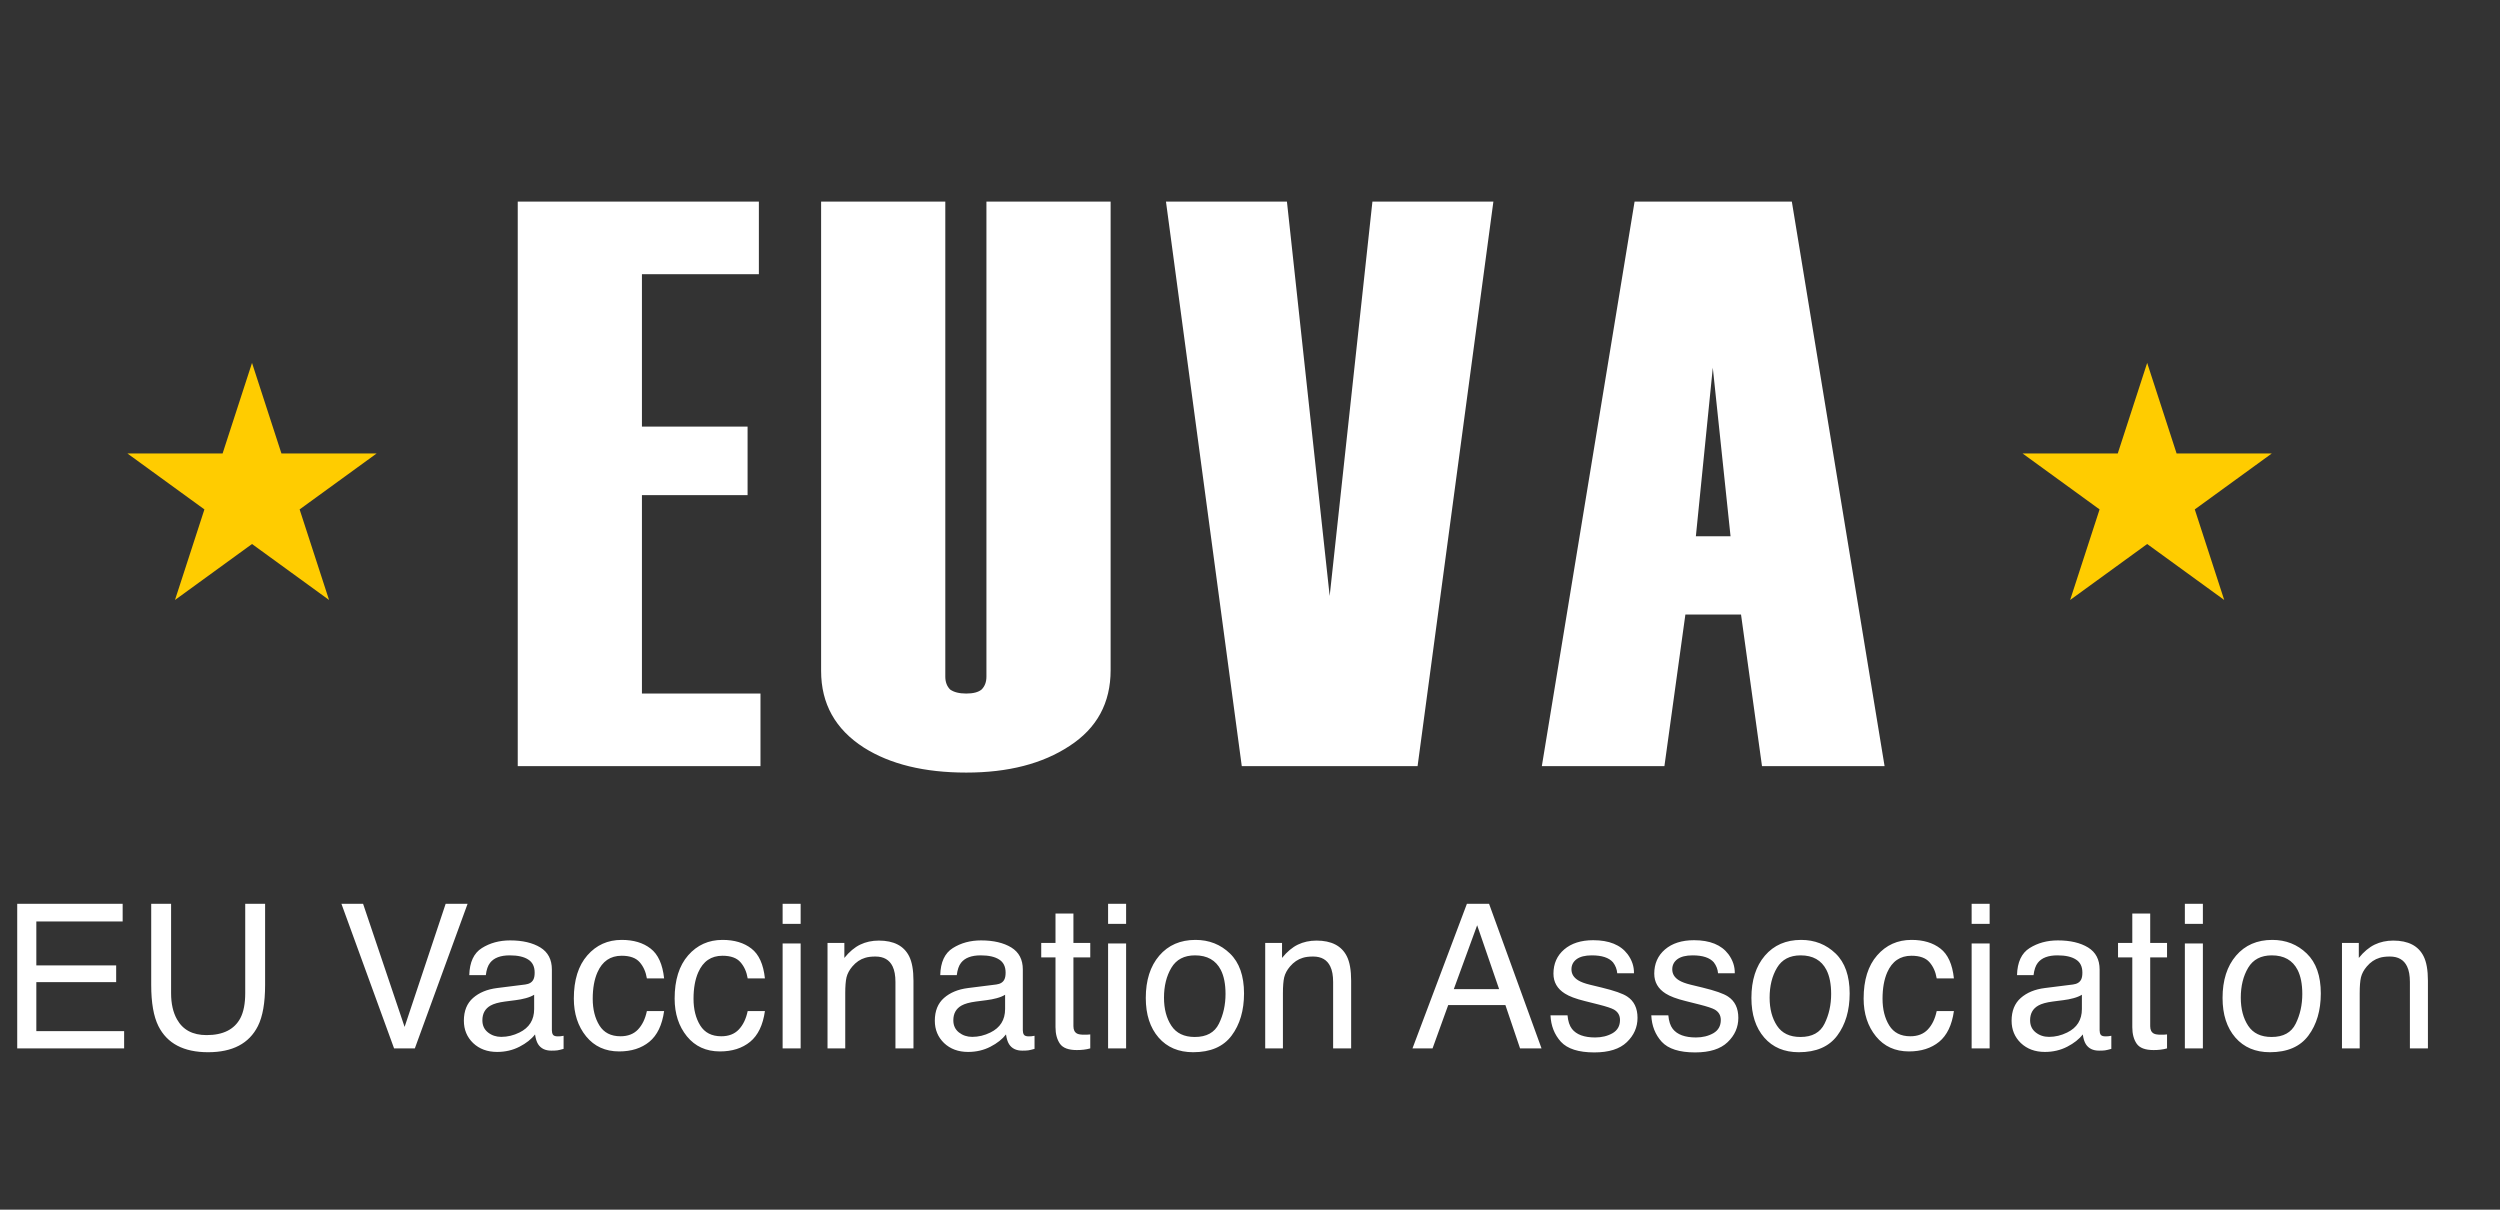 <svg width="124" height="60" viewBox="0 0 124 60" fill="none" xmlns="http://www.w3.org/2000/svg">
<rect x="0" y="0" width="124" height="60" fill="#333333" stroke="none"/>
<path d="M0.854 44.827H6.084V45.706H1.802V47.884H5.762V48.714H1.802V51.145H6.157V52H0.854V44.827ZM8.486 44.827V49.261C8.486 49.782 8.584 50.215 8.779 50.56C9.069 51.08 9.557 51.341 10.244 51.341C11.068 51.341 11.628 51.059 11.924 50.496C12.083 50.19 12.163 49.778 12.163 49.261V44.827H13.149V48.855C13.149 49.738 13.031 50.416 12.793 50.892C12.357 51.758 11.533 52.19 10.322 52.19C9.111 52.19 8.289 51.758 7.856 50.892C7.619 50.416 7.5 49.738 7.5 48.855V44.827H8.486ZM18.008 44.827L20.068 50.935L22.105 44.827H23.193L20.576 52H19.546L16.934 44.827H18.008ZM23.926 50.608C23.926 50.862 24.019 51.062 24.204 51.209C24.39 51.355 24.609 51.429 24.863 51.429C25.172 51.429 25.472 51.357 25.762 51.214C26.25 50.976 26.494 50.587 26.494 50.047V49.339C26.387 49.407 26.248 49.464 26.079 49.51C25.91 49.555 25.744 49.588 25.581 49.607L25.049 49.676C24.73 49.718 24.491 49.785 24.331 49.876C24.061 50.029 23.926 50.273 23.926 50.608ZM26.055 48.831C26.256 48.805 26.392 48.72 26.46 48.577C26.499 48.499 26.519 48.387 26.519 48.24C26.519 47.941 26.411 47.724 26.196 47.591C25.985 47.454 25.68 47.386 25.283 47.386C24.824 47.386 24.499 47.509 24.307 47.757C24.199 47.894 24.129 48.097 24.097 48.367H23.276C23.293 47.723 23.501 47.275 23.901 47.024C24.305 46.77 24.772 46.644 25.303 46.644C25.918 46.644 26.418 46.761 26.802 46.995C27.183 47.23 27.373 47.594 27.373 48.089V51.102C27.373 51.193 27.391 51.266 27.427 51.321C27.466 51.377 27.546 51.404 27.666 51.404C27.705 51.404 27.749 51.403 27.798 51.399C27.847 51.393 27.899 51.385 27.954 51.375V52.024C27.817 52.063 27.713 52.088 27.642 52.098C27.57 52.107 27.472 52.112 27.349 52.112C27.046 52.112 26.826 52.005 26.689 51.79C26.618 51.676 26.567 51.515 26.538 51.307C26.359 51.541 26.102 51.745 25.767 51.917C25.431 52.09 25.062 52.176 24.658 52.176C24.173 52.176 23.776 52.029 23.467 51.736C23.161 51.44 23.008 51.071 23.008 50.628C23.008 50.143 23.159 49.767 23.462 49.5C23.765 49.233 24.162 49.069 24.653 49.007L26.055 48.831ZM30.835 46.619C31.424 46.619 31.903 46.762 32.27 47.049C32.642 47.335 32.865 47.828 32.94 48.528H32.085C32.033 48.206 31.914 47.939 31.729 47.727C31.543 47.513 31.245 47.405 30.835 47.405C30.275 47.405 29.875 47.679 29.634 48.226C29.477 48.58 29.399 49.018 29.399 49.539C29.399 50.063 29.51 50.504 29.731 50.862C29.953 51.22 30.301 51.399 30.776 51.399C31.141 51.399 31.429 51.289 31.641 51.067C31.855 50.843 32.004 50.537 32.085 50.149H32.94C32.842 50.843 32.598 51.351 32.207 51.673C31.816 51.992 31.317 52.151 30.708 52.151C30.024 52.151 29.479 51.902 29.072 51.404C28.665 50.903 28.462 50.278 28.462 49.529C28.462 48.611 28.685 47.897 29.131 47.386C29.577 46.875 30.145 46.619 30.835 46.619ZM35.835 46.619C36.424 46.619 36.903 46.762 37.27 47.049C37.642 47.335 37.865 47.828 37.94 48.528H37.085C37.033 48.206 36.914 47.939 36.728 47.727C36.543 47.513 36.245 47.405 35.835 47.405C35.275 47.405 34.875 47.679 34.634 48.226C34.477 48.58 34.399 49.018 34.399 49.539C34.399 50.063 34.51 50.504 34.731 50.862C34.953 51.22 35.301 51.399 35.776 51.399C36.141 51.399 36.429 51.289 36.641 51.067C36.855 50.843 37.004 50.537 37.085 50.149H37.94C37.842 50.843 37.598 51.351 37.207 51.673C36.816 51.992 36.317 52.151 35.708 52.151C35.024 52.151 34.479 51.902 34.072 51.404C33.665 50.903 33.462 50.278 33.462 49.529C33.462 48.611 33.685 47.897 34.131 47.386C34.577 46.875 35.145 46.619 35.835 46.619ZM38.818 46.795H39.712V52H38.818V46.795ZM38.818 44.827H39.712V45.823H38.818V44.827ZM41.045 46.77H41.88V47.513C42.127 47.207 42.389 46.987 42.666 46.853C42.943 46.72 43.25 46.653 43.589 46.653C44.331 46.653 44.832 46.912 45.093 47.43C45.236 47.713 45.308 48.118 45.308 48.645V52H44.414V48.704C44.414 48.385 44.367 48.128 44.273 47.933C44.116 47.607 43.833 47.444 43.423 47.444C43.215 47.444 43.044 47.465 42.91 47.508C42.669 47.579 42.458 47.723 42.275 47.938C42.129 48.11 42.033 48.289 41.987 48.475C41.945 48.657 41.924 48.919 41.924 49.261V52H41.045V46.77ZM47.285 50.608C47.285 50.862 47.378 51.062 47.563 51.209C47.749 51.355 47.969 51.429 48.223 51.429C48.532 51.429 48.831 51.357 49.121 51.214C49.609 50.976 49.853 50.587 49.853 50.047V49.339C49.746 49.407 49.608 49.464 49.438 49.51C49.269 49.555 49.103 49.588 48.94 49.607L48.408 49.676C48.089 49.718 47.85 49.785 47.69 49.876C47.42 50.029 47.285 50.273 47.285 50.608ZM49.414 48.831C49.616 48.805 49.751 48.72 49.819 48.577C49.858 48.499 49.878 48.387 49.878 48.24C49.878 47.941 49.77 47.724 49.556 47.591C49.344 47.454 49.04 47.386 48.643 47.386C48.184 47.386 47.858 47.509 47.666 47.757C47.559 47.894 47.489 48.097 47.456 48.367H46.636C46.652 47.723 46.86 47.275 47.261 47.024C47.664 46.77 48.132 46.644 48.662 46.644C49.277 46.644 49.777 46.761 50.161 46.995C50.542 47.23 50.732 47.594 50.732 48.089V51.102C50.732 51.193 50.75 51.266 50.786 51.321C50.825 51.377 50.905 51.404 51.025 51.404C51.065 51.404 51.108 51.403 51.157 51.399C51.206 51.393 51.258 51.385 51.313 51.375V52.024C51.177 52.063 51.073 52.088 51.001 52.098C50.929 52.107 50.832 52.112 50.708 52.112C50.405 52.112 50.185 52.005 50.049 51.79C49.977 51.676 49.927 51.515 49.898 51.307C49.718 51.541 49.461 51.745 49.126 51.917C48.791 52.09 48.421 52.176 48.018 52.176C47.533 52.176 47.135 52.029 46.826 51.736C46.52 51.44 46.367 51.071 46.367 50.628C46.367 50.143 46.519 49.767 46.821 49.5C47.124 49.233 47.521 49.069 48.013 49.007L49.414 48.831ZM52.353 45.31H53.242V46.77H54.077V47.488H53.242V50.901C53.242 51.084 53.304 51.206 53.428 51.268C53.496 51.303 53.61 51.321 53.77 51.321C53.812 51.321 53.857 51.321 53.906 51.321C53.955 51.318 54.012 51.313 54.077 51.307V52C53.976 52.029 53.87 52.05 53.76 52.063C53.652 52.077 53.535 52.083 53.408 52.083C52.998 52.083 52.72 51.979 52.573 51.77C52.427 51.559 52.353 51.285 52.353 50.95V47.488H51.645V46.77H52.353V45.31ZM54.961 46.795H55.855V52H54.961V46.795ZM54.961 44.827H55.855V45.823H54.961V44.827ZM59.263 51.434C59.845 51.434 60.244 51.214 60.459 50.774C60.677 50.332 60.786 49.84 60.786 49.3C60.786 48.812 60.708 48.414 60.552 48.108C60.304 47.627 59.878 47.386 59.273 47.386C58.735 47.386 58.345 47.591 58.101 48.001C57.856 48.411 57.734 48.906 57.734 49.485C57.734 50.042 57.856 50.506 58.101 50.877C58.345 51.248 58.732 51.434 59.263 51.434ZM59.297 46.619C59.971 46.619 60.54 46.844 61.006 47.293C61.471 47.742 61.704 48.403 61.704 49.275C61.704 50.118 61.499 50.815 61.089 51.365C60.679 51.915 60.042 52.19 59.18 52.19C58.46 52.19 57.889 51.948 57.466 51.463C57.043 50.975 56.831 50.32 56.831 49.5C56.831 48.621 57.054 47.921 57.5 47.4C57.946 46.88 58.545 46.619 59.297 46.619ZM62.754 46.77H63.589V47.513C63.836 47.207 64.098 46.987 64.375 46.853C64.652 46.72 64.959 46.653 65.298 46.653C66.04 46.653 66.541 46.912 66.802 47.43C66.945 47.713 67.017 48.118 67.017 48.645V52H66.123V48.704C66.123 48.385 66.076 48.128 65.981 47.933C65.825 47.607 65.542 47.444 65.132 47.444C64.924 47.444 64.753 47.465 64.619 47.508C64.378 47.579 64.167 47.723 63.984 47.938C63.838 48.11 63.742 48.289 63.696 48.475C63.654 48.657 63.633 48.919 63.633 49.261V52H62.754V46.77ZM74.356 49.06L73.267 45.892L72.109 49.06H74.356ZM72.759 44.827H73.857L76.46 52H75.395L74.668 49.852H71.831L71.055 52H70.059L72.759 44.827ZM77.749 50.359C77.775 50.652 77.848 50.877 77.969 51.033C78.19 51.316 78.574 51.458 79.121 51.458C79.447 51.458 79.733 51.388 79.981 51.248C80.228 51.105 80.352 50.885 80.352 50.589C80.352 50.364 80.252 50.193 80.054 50.076C79.927 50.005 79.676 49.922 79.302 49.827L78.603 49.651C78.158 49.541 77.829 49.417 77.617 49.28C77.24 49.043 77.051 48.714 77.051 48.294C77.051 47.799 77.228 47.399 77.583 47.093C77.941 46.787 78.421 46.634 79.023 46.634C79.811 46.634 80.379 46.865 80.728 47.327C80.946 47.62 81.051 47.936 81.045 48.274H80.215C80.199 48.076 80.129 47.895 80.005 47.732C79.803 47.501 79.453 47.386 78.955 47.386C78.623 47.386 78.371 47.449 78.198 47.576C78.029 47.703 77.944 47.871 77.944 48.079C77.944 48.307 78.057 48.489 78.281 48.626C78.412 48.707 78.603 48.779 78.857 48.841L79.439 48.982C80.07 49.135 80.493 49.283 80.708 49.427C81.05 49.651 81.221 50.005 81.221 50.486C81.221 50.952 81.043 51.354 80.689 51.692C80.337 52.031 79.8 52.2 79.077 52.2C78.299 52.2 77.747 52.024 77.422 51.673C77.1 51.318 76.927 50.88 76.904 50.359H77.749ZM82.749 50.359C82.775 50.652 82.848 50.877 82.969 51.033C83.19 51.316 83.574 51.458 84.121 51.458C84.447 51.458 84.733 51.388 84.981 51.248C85.228 51.105 85.352 50.885 85.352 50.589C85.352 50.364 85.252 50.193 85.054 50.076C84.927 50.005 84.676 49.922 84.302 49.827L83.603 49.651C83.158 49.541 82.829 49.417 82.617 49.28C82.24 49.043 82.051 48.714 82.051 48.294C82.051 47.799 82.228 47.399 82.583 47.093C82.941 46.787 83.421 46.634 84.023 46.634C84.811 46.634 85.379 46.865 85.728 47.327C85.946 47.62 86.051 47.936 86.045 48.274H85.215C85.199 48.076 85.129 47.895 85.005 47.732C84.803 47.501 84.453 47.386 83.955 47.386C83.623 47.386 83.371 47.449 83.198 47.576C83.029 47.703 82.944 47.871 82.944 48.079C82.944 48.307 83.057 48.489 83.281 48.626C83.412 48.707 83.603 48.779 83.857 48.841L84.439 48.982C85.07 49.135 85.493 49.283 85.708 49.427C86.05 49.651 86.221 50.005 86.221 50.486C86.221 50.952 86.043 51.354 85.689 51.692C85.337 52.031 84.8 52.2 84.077 52.2C83.299 52.2 82.747 52.024 82.422 51.673C82.1 51.318 81.927 50.88 81.904 50.359H82.749ZM89.302 51.434C89.884 51.434 90.283 51.214 90.498 50.774C90.716 50.332 90.825 49.84 90.825 49.3C90.825 48.812 90.747 48.414 90.591 48.108C90.343 47.627 89.917 47.386 89.311 47.386C88.774 47.386 88.384 47.591 88.14 48.001C87.895 48.411 87.773 48.906 87.773 49.485C87.773 50.042 87.895 50.506 88.14 50.877C88.384 51.248 88.771 51.434 89.302 51.434ZM89.336 46.619C90.01 46.619 90.579 46.844 91.045 47.293C91.51 47.742 91.743 48.403 91.743 49.275C91.743 50.118 91.538 50.815 91.128 51.365C90.718 51.915 90.081 52.19 89.219 52.19C88.499 52.19 87.928 51.948 87.505 51.463C87.082 50.975 86.87 50.32 86.87 49.5C86.87 48.621 87.093 47.921 87.539 47.4C87.985 46.88 88.584 46.619 89.336 46.619ZM94.81 46.619C95.399 46.619 95.877 46.762 96.245 47.049C96.616 47.335 96.839 47.828 96.914 48.528H96.06C96.007 48.206 95.889 47.939 95.703 47.727C95.518 47.513 95.22 47.405 94.81 47.405C94.25 47.405 93.849 47.679 93.608 48.226C93.452 48.58 93.374 49.018 93.374 49.539C93.374 50.063 93.485 50.504 93.706 50.862C93.927 51.22 94.276 51.399 94.751 51.399C95.116 51.399 95.404 51.289 95.615 51.067C95.83 50.843 95.978 50.537 96.06 50.149H96.914C96.816 50.843 96.572 51.351 96.182 51.673C95.791 51.992 95.291 52.151 94.683 52.151C93.999 52.151 93.454 51.902 93.047 51.404C92.64 50.903 92.436 50.278 92.436 49.529C92.436 48.611 92.659 47.897 93.106 47.386C93.551 46.875 94.12 46.619 94.81 46.619ZM97.793 46.795H98.686V52H97.793V46.795ZM97.793 44.827H98.686V45.823H97.793V44.827ZM100.693 50.608C100.693 50.862 100.786 51.062 100.972 51.209C101.157 51.355 101.377 51.429 101.631 51.429C101.94 51.429 102.24 51.357 102.529 51.214C103.018 50.976 103.262 50.587 103.262 50.047V49.339C103.154 49.407 103.016 49.464 102.847 49.51C102.677 49.555 102.511 49.588 102.349 49.607L101.816 49.676C101.497 49.718 101.258 49.785 101.099 49.876C100.828 50.029 100.693 50.273 100.693 50.608ZM102.822 48.831C103.024 48.805 103.159 48.72 103.228 48.577C103.267 48.499 103.286 48.387 103.286 48.24C103.286 47.941 103.179 47.724 102.964 47.591C102.752 47.454 102.448 47.386 102.051 47.386C101.592 47.386 101.266 47.509 101.074 47.757C100.967 47.894 100.897 48.097 100.864 48.367H100.044C100.06 47.723 100.269 47.275 100.669 47.024C101.073 46.77 101.54 46.644 102.07 46.644C102.686 46.644 103.185 46.761 103.569 46.995C103.95 47.23 104.141 47.594 104.141 48.089V51.102C104.141 51.193 104.159 51.266 104.194 51.321C104.233 51.377 104.313 51.404 104.434 51.404C104.473 51.404 104.517 51.403 104.565 51.399C104.614 51.393 104.666 51.385 104.722 51.375V52.024C104.585 52.063 104.481 52.088 104.409 52.098C104.338 52.107 104.24 52.112 104.116 52.112C103.813 52.112 103.594 52.005 103.457 51.79C103.385 51.676 103.335 51.515 103.306 51.307C103.127 51.541 102.869 51.745 102.534 51.917C102.199 52.09 101.829 52.176 101.426 52.176C100.941 52.176 100.544 52.029 100.234 51.736C99.928 51.44 99.775 51.071 99.775 50.628C99.775 50.143 99.927 49.767 100.229 49.5C100.532 49.233 100.929 49.069 101.421 49.007L102.822 48.831ZM105.762 45.31H106.65V46.77H107.485V47.488H106.65V50.901C106.65 51.084 106.712 51.206 106.836 51.268C106.904 51.303 107.018 51.321 107.178 51.321C107.22 51.321 107.266 51.321 107.314 51.321C107.363 51.318 107.42 51.313 107.485 51.307V52C107.384 52.029 107.279 52.05 107.168 52.063C107.061 52.077 106.943 52.083 106.816 52.083C106.406 52.083 106.128 51.979 105.981 51.77C105.835 51.559 105.762 51.285 105.762 50.95V47.488H105.054V46.77H105.762V45.31ZM108.369 46.795H109.263V52H108.369V46.795ZM108.369 44.827H109.263V45.823H108.369V44.827ZM112.671 51.434C113.254 51.434 113.652 51.214 113.867 50.774C114.085 50.332 114.194 49.84 114.194 49.3C114.194 48.812 114.116 48.414 113.96 48.108C113.713 47.627 113.286 47.386 112.681 47.386C112.144 47.386 111.753 47.591 111.509 48.001C111.265 48.411 111.143 48.906 111.143 49.485C111.143 50.042 111.265 50.506 111.509 50.877C111.753 51.248 112.14 51.434 112.671 51.434ZM112.705 46.619C113.379 46.619 113.949 46.844 114.414 47.293C114.88 47.742 115.112 48.403 115.112 49.275C115.112 50.118 114.907 50.815 114.497 51.365C114.087 51.915 113.451 52.19 112.588 52.19C111.868 52.19 111.297 51.948 110.874 51.463C110.451 50.975 110.239 50.32 110.239 49.5C110.239 48.621 110.462 47.921 110.908 47.4C111.354 46.88 111.953 46.619 112.705 46.619ZM116.162 46.77H116.997V47.513C117.244 47.207 117.507 46.987 117.783 46.853C118.06 46.72 118.368 46.653 118.706 46.653C119.448 46.653 119.95 46.912 120.21 47.43C120.353 47.713 120.425 48.118 120.425 48.645V52H119.531V48.704C119.531 48.385 119.484 48.128 119.39 47.933C119.233 47.607 118.95 47.444 118.54 47.444C118.332 47.444 118.161 47.465 118.027 47.508C117.786 47.579 117.575 47.723 117.393 47.938C117.246 48.11 117.15 48.289 117.104 48.475C117.062 48.657 117.041 48.919 117.041 49.261V52H116.162V46.77Z" fill="white"/>
<path d="M37.72 38H25.68V10H37.64V13.6H31.84V21.16H37.08V24.56H31.84V34.4H37.72V38ZM55.087 33.24C55.087 34.867 54.407 36.12 53.047 37C51.714 37.88 50.007 38.32 47.927 38.32C45.847 38.32 44.154 37.907 42.847 37.08C41.434 36.173 40.727 34.907 40.727 33.28V10H46.887V33.56C46.887 33.827 46.967 34.04 47.127 34.2C47.313 34.333 47.58 34.4 47.927 34.4C48.273 34.4 48.527 34.333 48.687 34.2C48.847 34.04 48.927 33.827 48.927 33.56V10H55.087V33.24ZM74.072 10L70.312 38H61.592L57.832 10H63.832L65.952 29.56L68.072 10H74.072ZM93.475 38H87.395L86.355 30.48H83.595L82.555 38H76.475L81.075 10H88.875L93.475 38ZM85.835 26.6L84.955 18.24L84.115 26.6H85.835Z" fill="white"/>
<path d="M106.5 18L107.959 22.491H112.682L108.861 25.267L110.321 29.759L106.5 26.983L102.679 29.759L104.139 25.267L100.318 22.491H105.041L106.5 18Z" fill="#FFCC00"/>
<path d="M12.5 18L13.959 22.491H18.682L14.861 25.267L16.321 29.759L12.5 26.983L8.679 29.759L10.139 25.267L6.318 22.491H11.041L12.5 18Z" fill="#FFCC00"/>
</svg>
